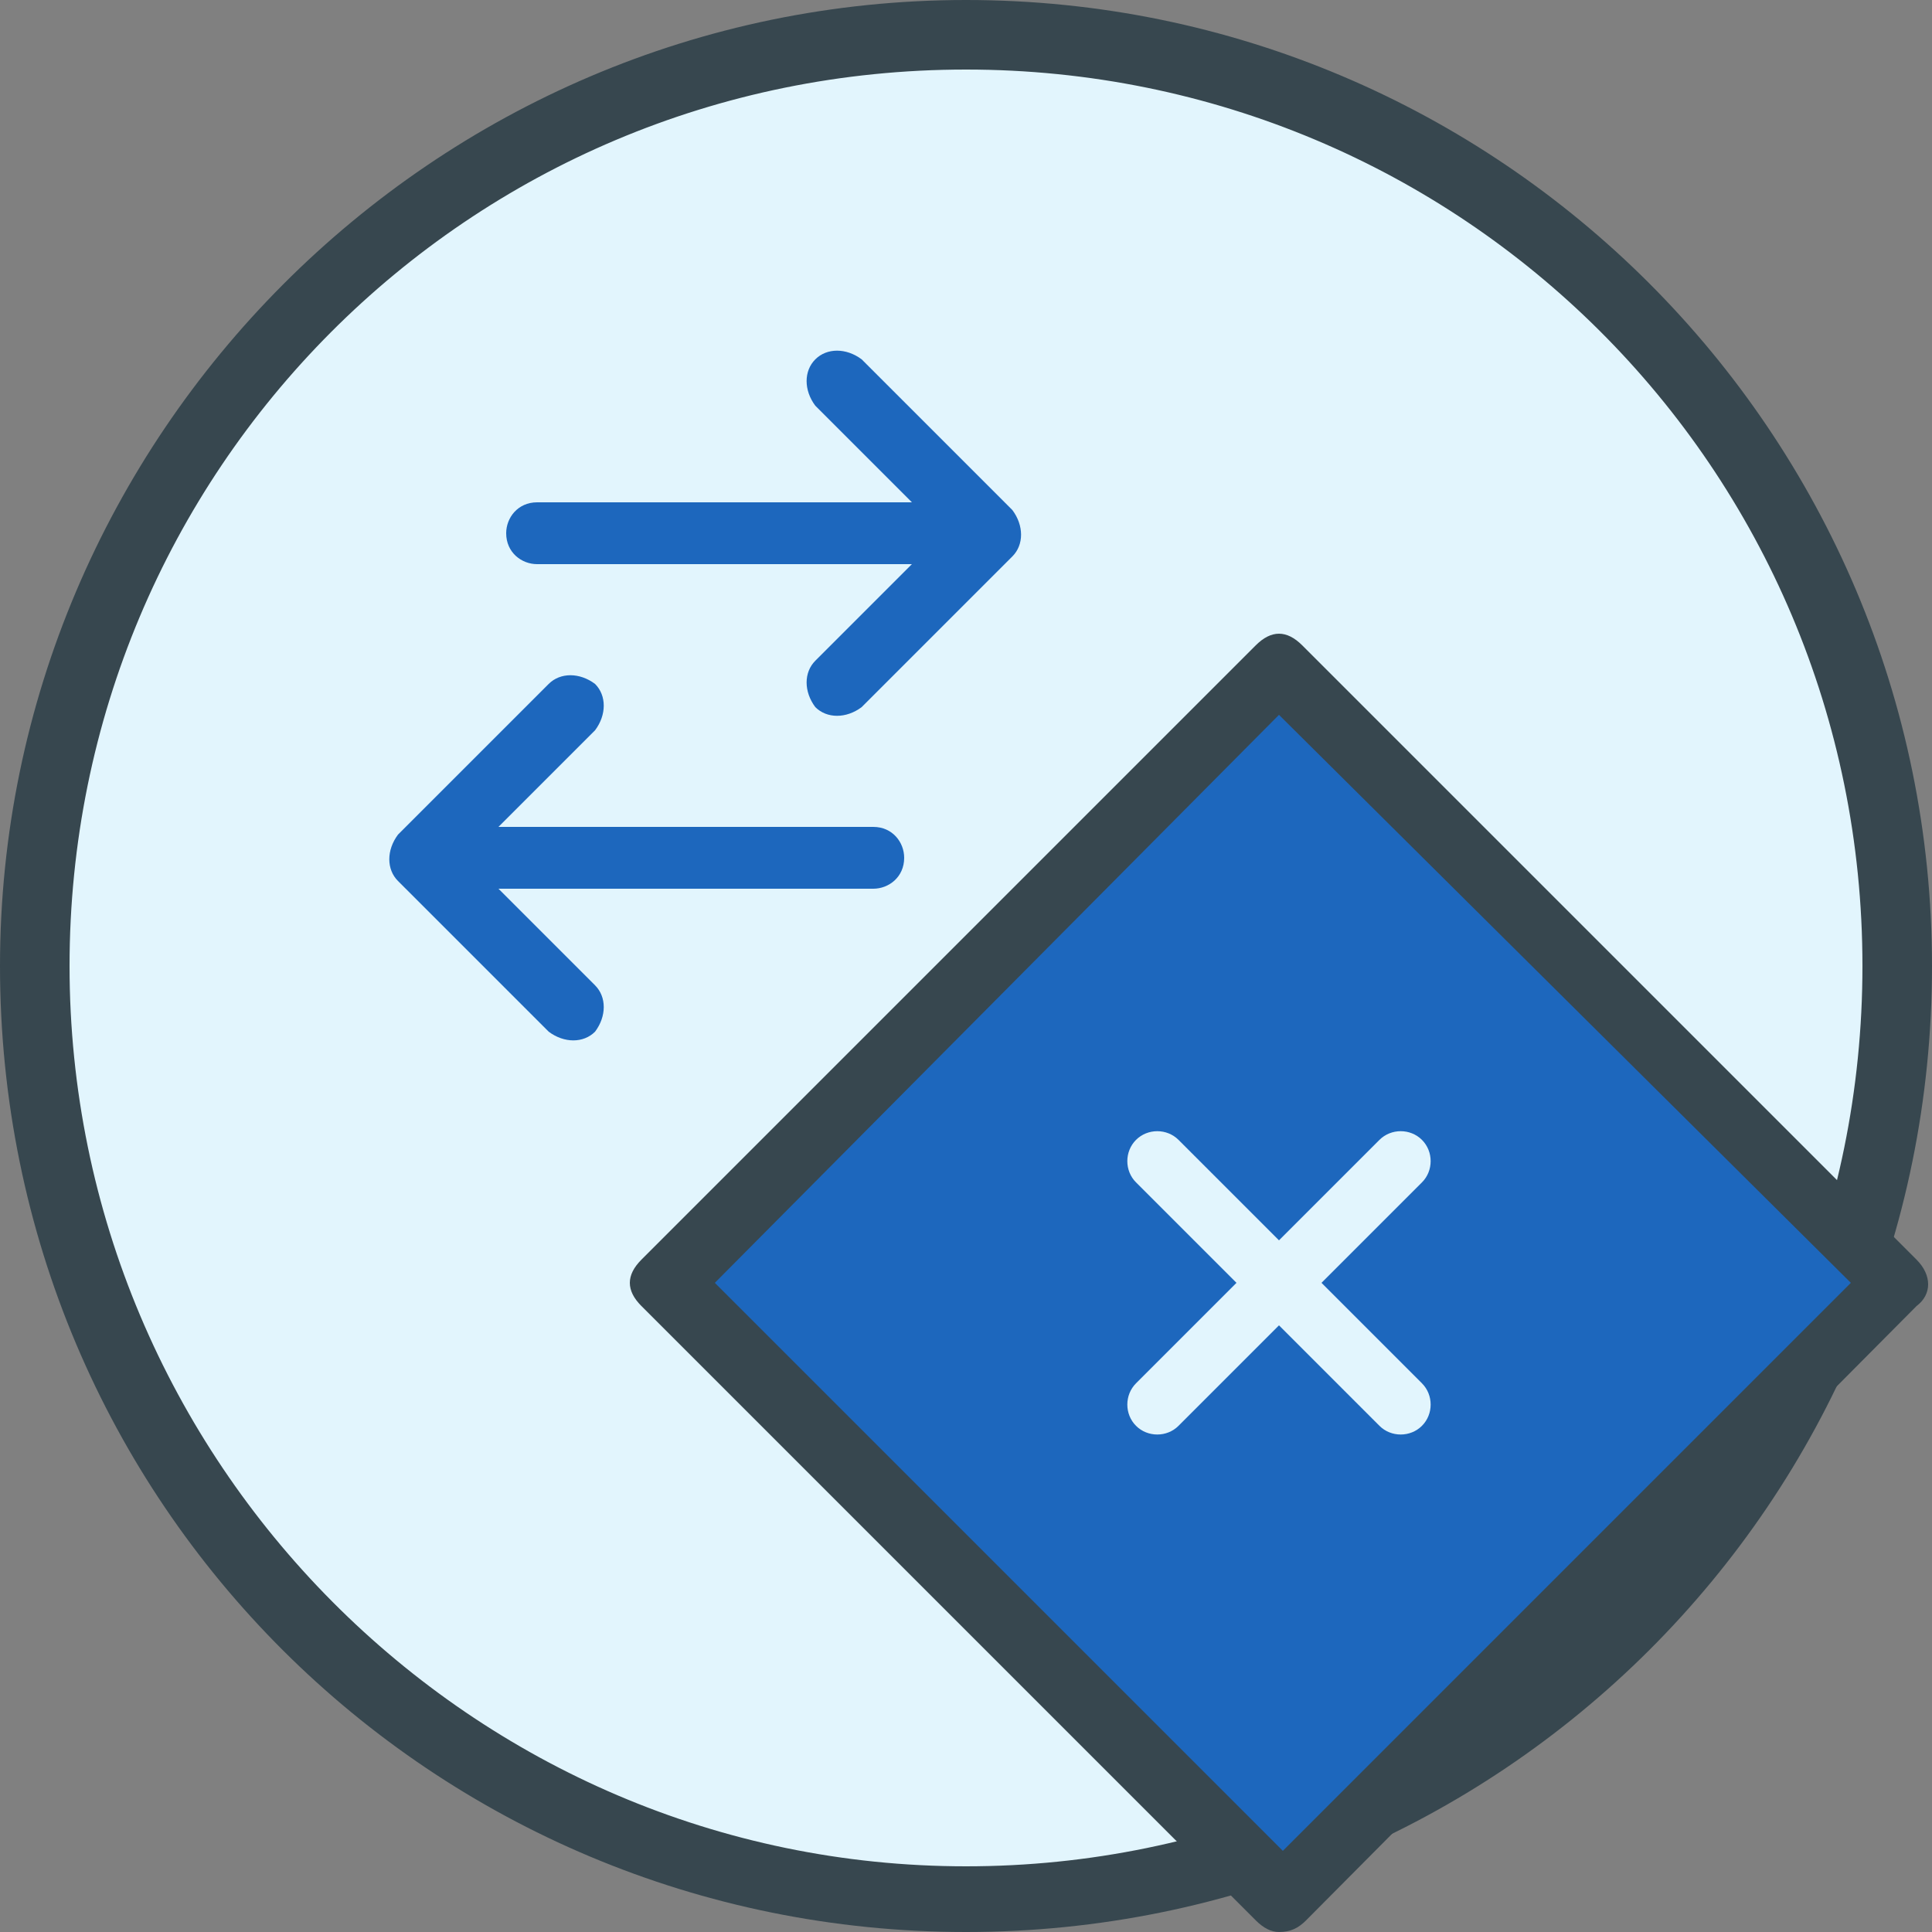 <?xml version="1.0" encoding="utf-8"?>
<!-- Generator: Adobe Illustrator 21.0.2, SVG Export Plug-In . SVG Version: 6.00 Build 0)  -->
<svg version="1.1"
	 id="Layer_1" xmlns:cc="http://creativecommons.org/ns#" xmlns:dc="http://purl.org/dc/elements/1.1/" xmlns:inkscape="http://www.inkscape.org/namespaces/inkscape" xmlns:rdf="http://www.w3.org/1999/02/22-rdf-syntax-ns#" xmlns:sodipodi="http://sodipodi.sourceforge.net/DTD/sodipodi-0.dtd" xmlns:svg="http://www.w3.org/2000/svg"
	 xmlns="http://www.w3.org/2000/svg" xmlns:xlink="http://www.w3.org/1999/xlink" x="0px" y="0px" viewBox="0 0 50 50"
	 style="enable-background:new 0 0 50 50;" xml:space="preserve">
<rect x="0" y="0" width="50" height="50" fill="#808080" stroke="none"/>
<style type="text/css">
	.st0{fill:#FAFAFA;}
	.st1{fill:#FFFFFF;}
	.st2{fill:#37474F;}
	.st3{fill:none;}
	.st4{fill:#FFAB00;}
	.st5{fill:#FFECB3;}
	.st6{fill:#419BF9;}
	.st7{fill:#E2F5FD;}
	.st8{fill:#6360A9;}
	.st9{fill:#434343;}
	.st10{fill:#78909C;}
	.st11{fill:#B0BEC5;}
	.st12{fill:#B0BEC5;stroke:#37474F;stroke-width:3;stroke-linecap:round;stroke-linejoin:round;stroke-miterlimit:10;}
	.st13{fill:#020202;}
	.st14{fill:#1D67BD;}
	.st15{fill:#E2F5FD;stroke:#E2F5FD;stroke-width:0.75;stroke-miterlimit:10;}
	.st16{fill:#212221;}
	.st17{clip-path:url(#XMLID_5_);fill:#FFFFFF;}
	.st18{fill:#1288C9;}
	.st19{fill:#CE1F43;}
	.st20{fill:#F26F23;}
	.st21{fill:#FBB616;}
	.st22{fill:#0DB04B;}
	.st23{fill:#F9F9F9;}
	.st24{fill:none;stroke:#37474F;stroke-width:3;stroke-linecap:round;stroke-miterlimit:10;}
</style>
<circle class="st7" cx="25" cy="25" r="24.1"/>
<path class="st2" d="M25,50C11.2,50,0,38.9,0,25C0,11.3,11.2,0,25,0c13.8,0,25,11.2,25,25C50,38.9,38.8,50,25,50z M25,1.8
	C12.1,1.8,1.8,12.2,1.8,25S12.2,48.3,25,48.3S48.2,37.9,48.2,25S37.8,1.8,25,1.8z"/>
<path class="st14" d="M22.6,21.4c0.5,0,0.8,0.4,0.8,0.8c0,0.5-0.4,0.8-0.8,0.8h-9.7l2.5,2.5c0.3,0.3,0.3,0.8,0,1.2
	c-0.3,0.3-0.8,0.3-1.2,0l-3.9-3.9c-0.3-0.3-0.3-0.8,0-1.2l3.9-3.9c0.3-0.3,0.8-0.3,1.2,0c0.3,0.3,0.3,0.8,0,1.2l-2.5,2.5L22.6,21.4z
	 M21.1,9.3c-0.3,0.3-0.3,0.8,0,1.2l2.5,2.5l-9.7,0c-0.5,0-0.8,0.4-0.8,0.8c0,0.5,0.4,0.8,0.8,0.8l9.7,0l-2.5,2.5
	c-0.3,0.3-0.3,0.8,0,1.2c0.3,0.3,0.8,0.3,1.2,0l3.9-3.9c0.3-0.3,0.3-0.8,0-1.2l-3.9-3.9C21.9,9,21.4,9,21.1,9.3z"/>
<g>
	<g>
		<g>
			
				<rect x="21.9" y="22" transform="matrix(0.707 -0.707 0.707 0.707 -13.792 33.154)" class="st14" width="22.5" height="22.5"/>
			<path class="st2" d="M33.1,50c-0.2,0-0.4-0.1-0.6-0.3L16.6,33.8c-0.2-0.2-0.3-0.4-0.3-0.6c0-0.2,0.1-0.4,0.3-0.6l15.9-15.9
				c0.2-0.2,0.4-0.3,0.6-0.3l0,0c0.2,0,0.4,0.1,0.6,0.3l15.9,15.9c0.4,0.4,0.4,0.9,0,1.2L33.8,49.7C33.6,49.9,33.4,50,33.1,50z
				 M18.5,33.2l14.7,14.7l14.7-14.7L33.1,18.5L18.5,33.2z"/>
		</g>
	</g>
	<path class="st7" d="M36.8,29.5c-0.3-0.3-0.8-0.3-1.1,0l-2.6,2.6l-2.6-2.6c-0.3-0.3-0.8-0.3-1.1,0c-0.3,0.3-0.3,0.8,0,1.1l2.6,2.6
		l-2.6,2.6c-0.3,0.3-0.3,0.8,0,1.1c0.3,0.3,0.8,0.3,1.1,0l2.6-2.6l2.6,2.6c0.3,0.3,0.8,0.3,1.1,0c0.3-0.3,0.3-0.8,0-1.1l-2.6-2.6
		l2.6-2.6C37.1,30.3,37.1,29.8,36.8,29.5L36.8,29.5z"/>
</g>
</svg>
